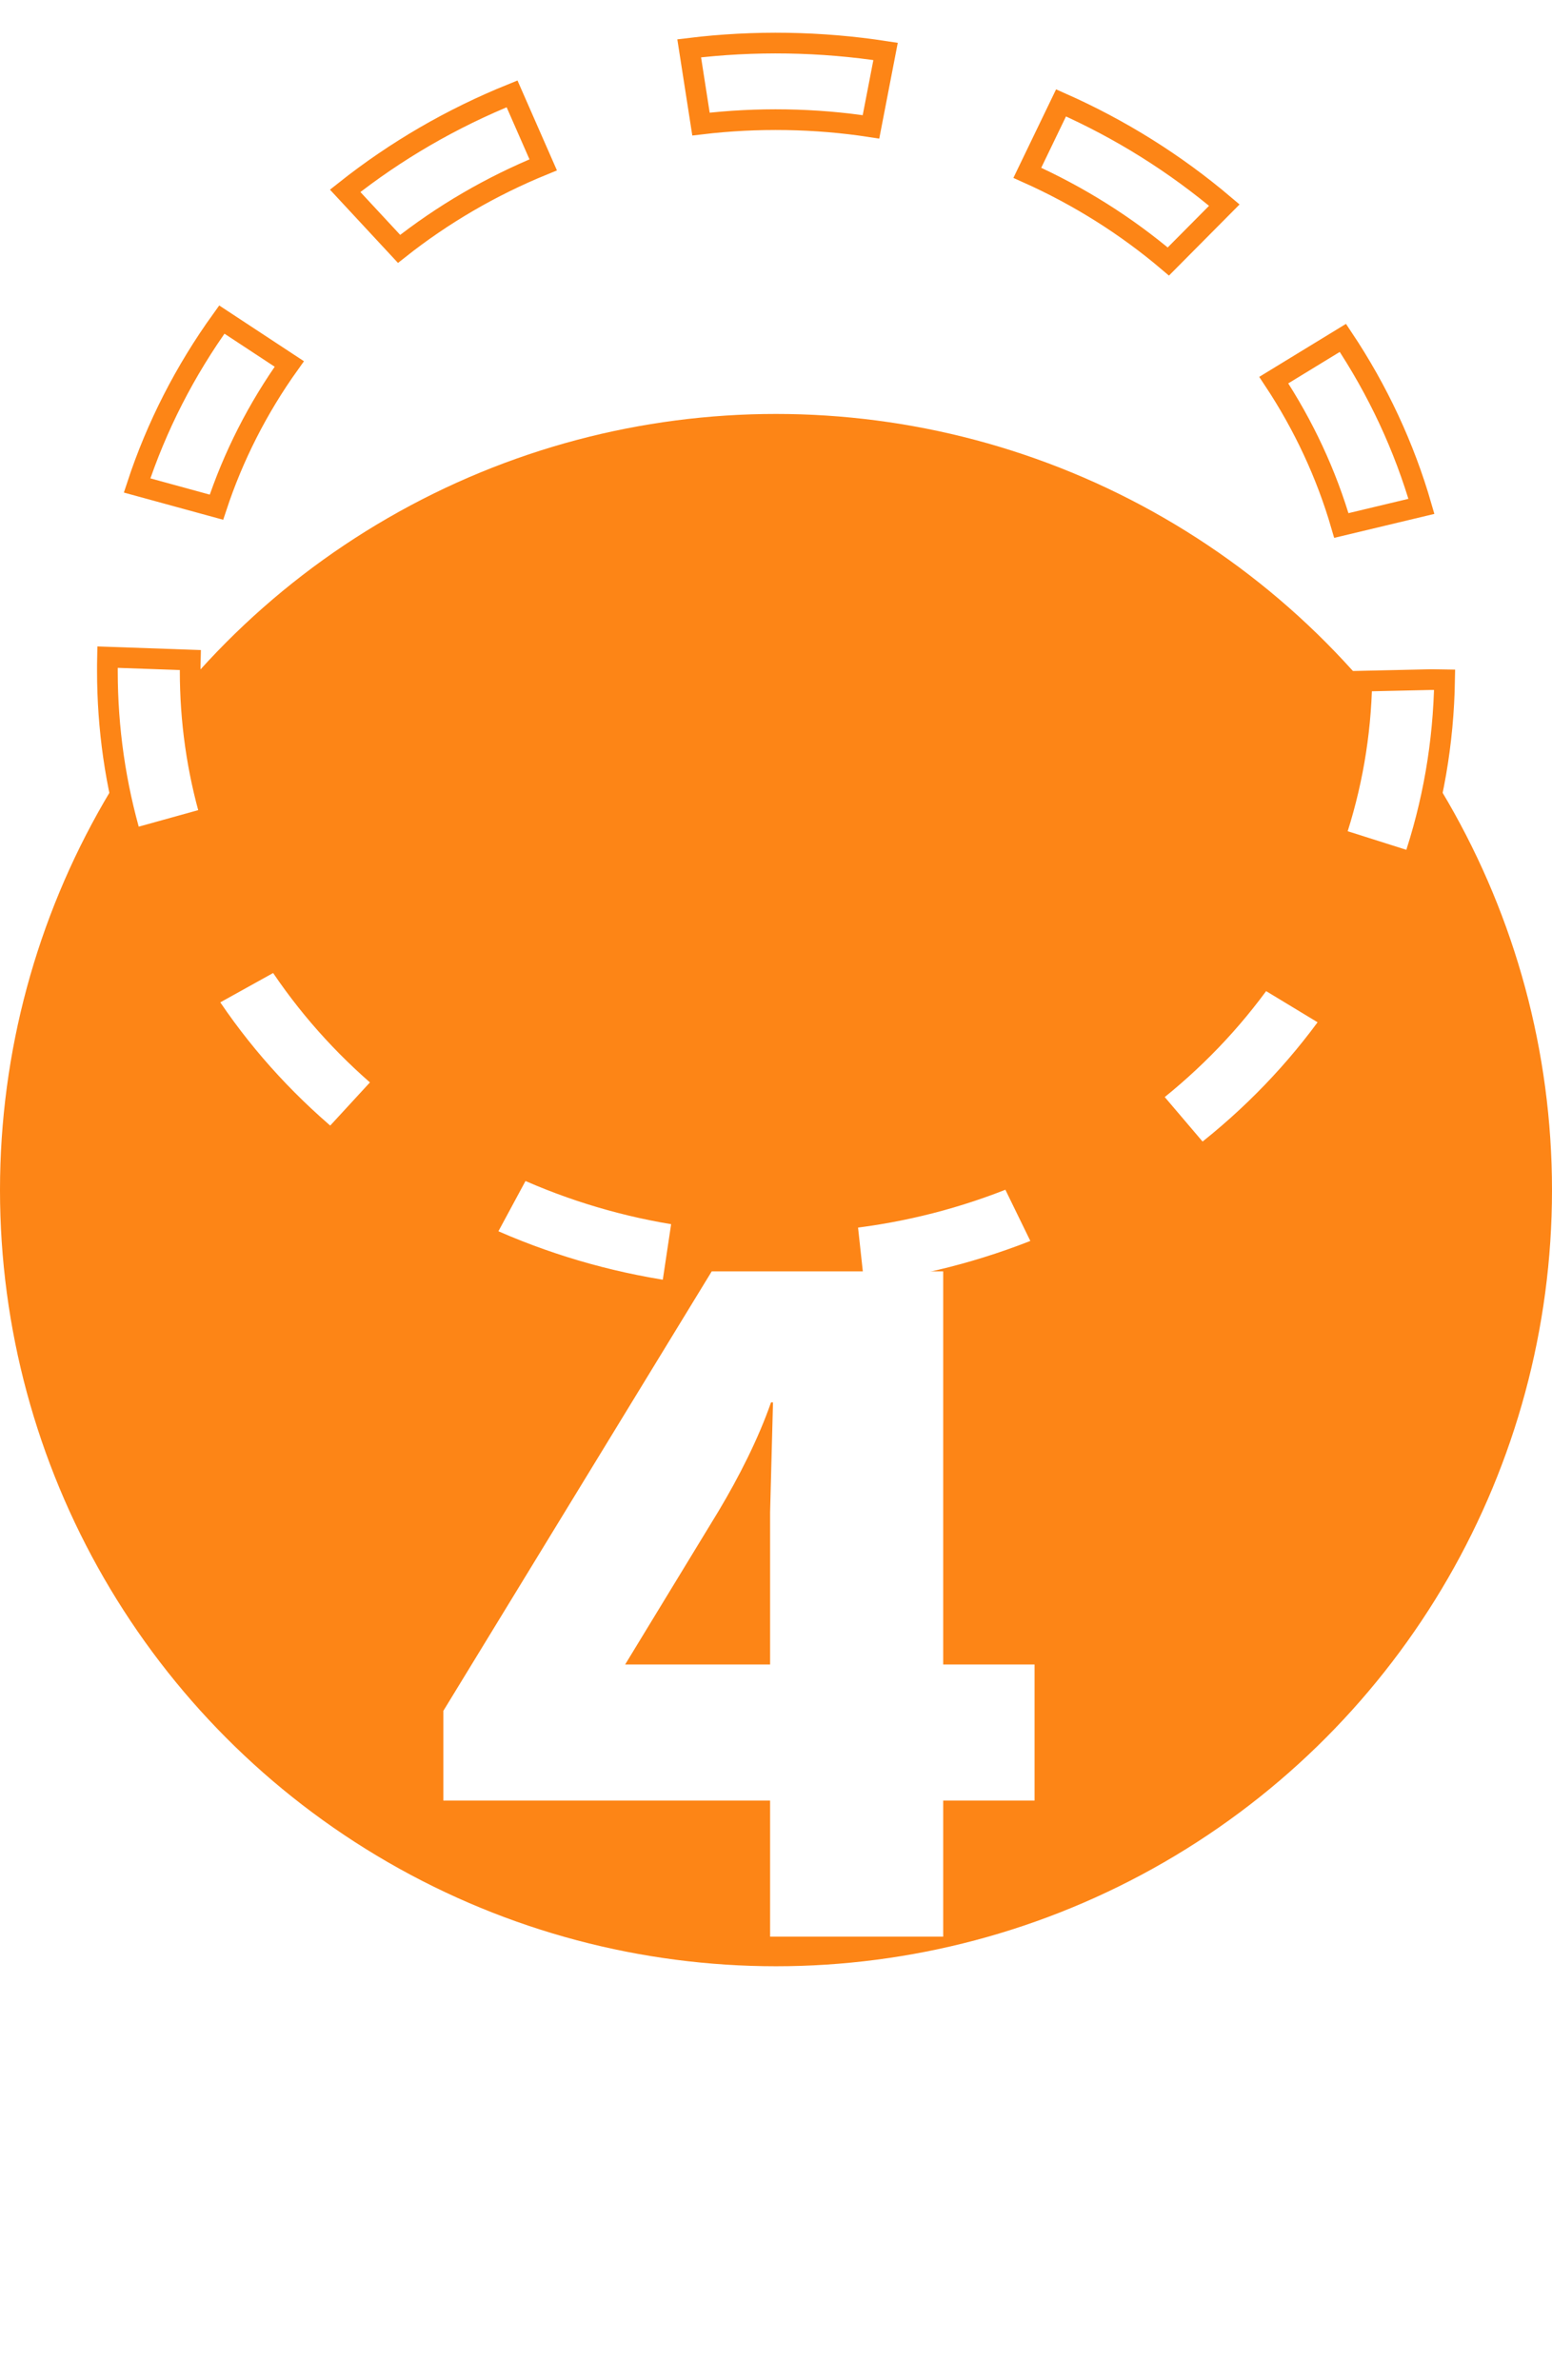 <svg width="15" height="23" viewBox="0 0 15 23" fill="none" xmlns="http://www.w3.org/2000/svg">
<circle cx="7.5" cy="11.5" r="7.5" fill="#FD8516"/>
<path d="M3.336 1.844C3.824 1.457 4.365 1.143 4.949 0.907L5.25 1.593C4.746 1.799 4.279 2.071 3.857 2.405L3.336 1.844ZM12.899 8.097C13.064 7.608 13.152 7.1 13.162 6.582L13.835 6.567L13.962 6.569C13.952 7.181 13.849 7.771 13.656 8.337L12.899 8.097ZM11.292 2.527C10.883 2.18 10.425 1.892 9.929 1.67L10.255 0.994C10.831 1.249 11.36 1.581 11.833 1.982L11.292 2.527ZM2.144 3.088L2.796 3.517C2.49 3.945 2.254 4.41 2.092 4.901L1.325 4.691C1.512 4.122 1.787 3.583 2.144 3.088ZM12.311 3.673L12.979 3.265C13.317 3.771 13.572 4.318 13.738 4.893L12.964 5.078C12.82 4.582 12.6 4.11 12.311 3.673ZM6.661 0.467C7.289 0.39 7.937 0.401 8.559 0.497L8.418 1.226C7.88 1.143 7.319 1.134 6.775 1.199L6.661 0.467ZM1.838 6.485C1.838 6.965 1.905 7.44 2.039 7.898L1.272 8.111C1.116 7.584 1.038 7.037 1.038 6.485C1.038 6.44 1.038 6.395 1.039 6.35L1.839 6.378C1.838 6.414 1.838 6.449 1.838 6.485ZM8.263 12.511L8.183 11.775C8.73 11.713 9.262 11.577 9.766 11.369L10.095 12.044C9.512 12.284 8.897 12.441 8.263 12.511ZM12.879 9.849C12.527 10.345 12.1 10.789 11.609 11.169L11.114 10.587C11.537 10.257 11.905 9.874 12.21 9.444L12.879 9.849ZM6.6 11.746L6.49 12.48C5.86 12.387 5.251 12.207 4.678 11.945L5.035 11.283C5.531 11.509 6.057 11.665 6.6 11.746ZM3.719 10.451L3.2 11.015C2.725 10.617 2.317 10.159 1.986 9.651L2.672 9.27C2.959 9.71 3.31 10.106 3.719 10.451Z" fill="white" stroke="#FD8516" stroke-width="0.2"/>
<g filter="url(#filter0_d_112_92)">
<path d="M9.999 12.084H9.116V8.285H6.879L4.285 12.532V13.399H7.443V14.714H9.116V13.399H9.999V12.084ZM6.944 10.603C7.142 10.272 7.33 9.902 7.452 9.551H7.471L7.443 10.613V12.084H6.042L6.944 10.603Z" fill="white"/>
</g>
<defs>
<filter id="filter0_d_112_92" x="0.285" y="8.285" width="13.714" height="14.429" filterUnits="userSpaceOnUse" color-interpolation-filters="sRGB">
<feFlood flood-opacity="0" result="BackgroundImageFix"/>
<feColorMatrix in="SourceAlpha" type="matrix" values="0 0 0 0 0 0 0 0 0 0 0 0 0 0 0 0 0 0 127 0" result="hardAlpha"/>
<feOffset dy="4"/>
<feGaussianBlur stdDeviation="2"/>
<feComposite in2="hardAlpha" operator="out"/>
<feColorMatrix type="matrix" values="0 0 0 0 0 0 0 0 0 0 0 0 0 0 0 0 0 0 0.25 0"/>
<feBlend mode="normal" in2="BackgroundImageFix" result="effect1_dropShadow_112_92"/>
<feBlend mode="normal" in="SourceGraphic" in2="effect1_dropShadow_112_92" result="shape"/>
</filter>
</defs>
</svg>
